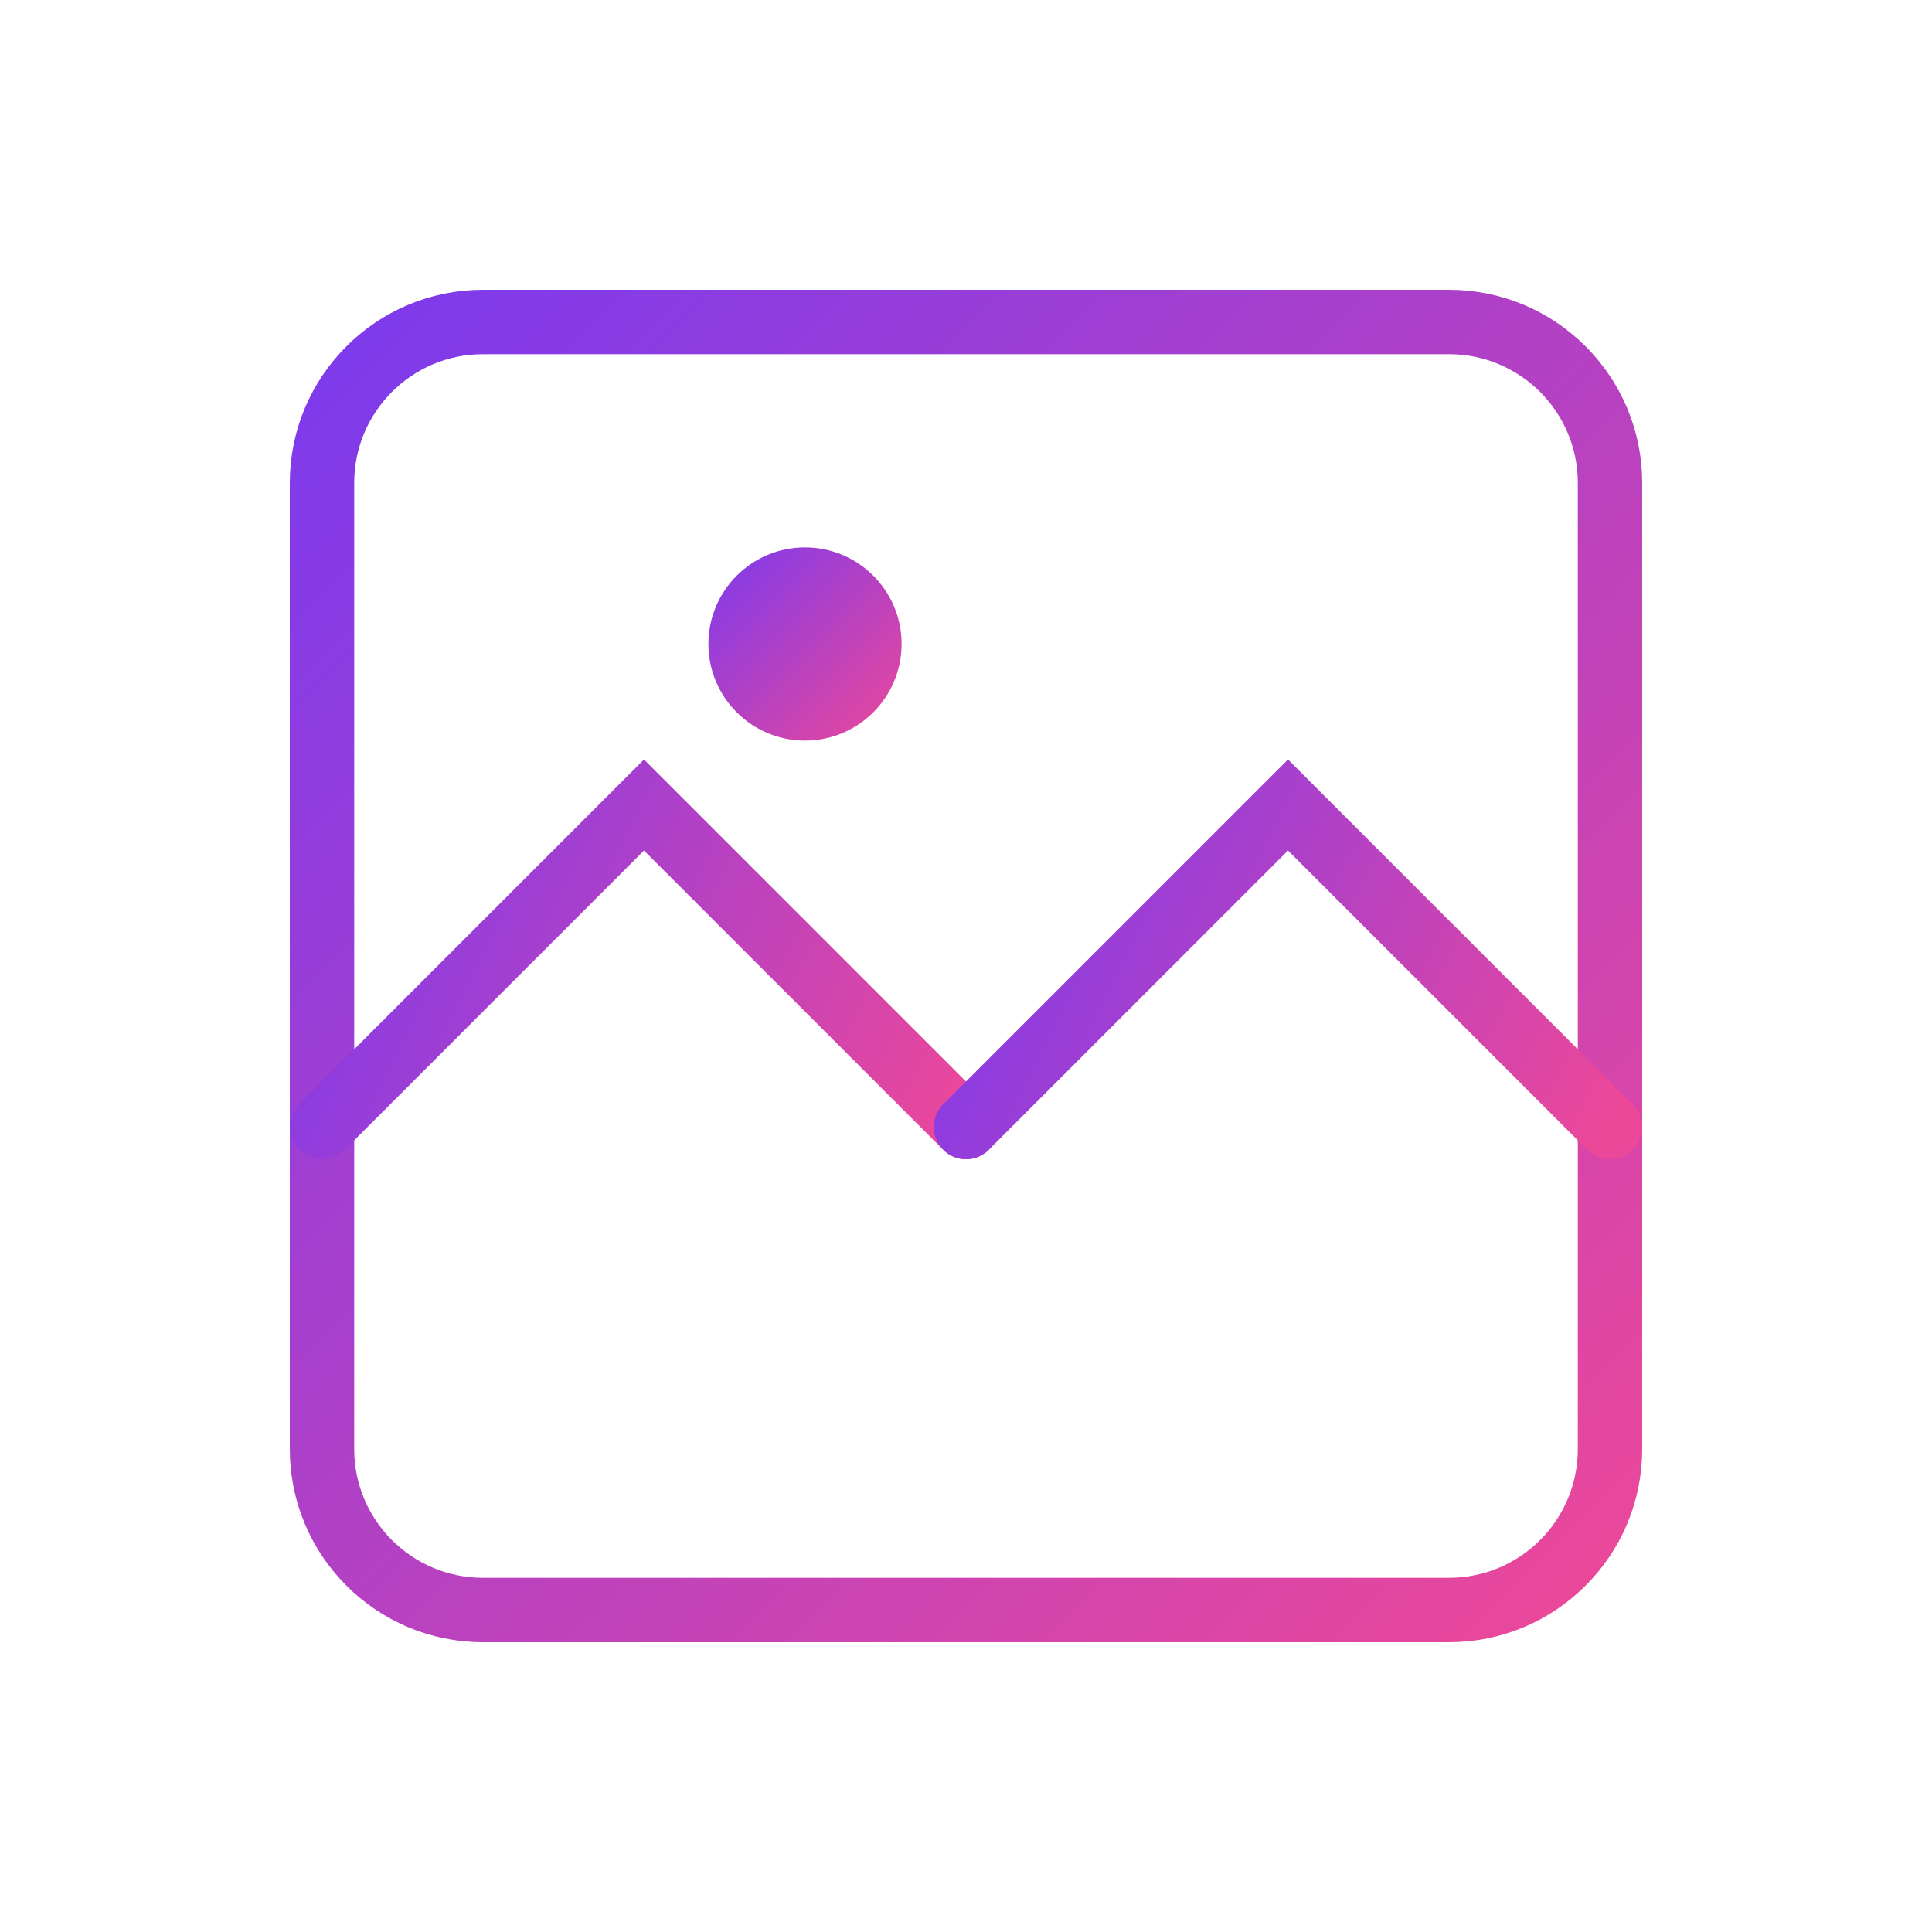 <?xml version="1.0" encoding="UTF-8"?>
<svg width="240" height="240" viewBox="0 0 240 240" fill="none" xmlns="http://www.w3.org/2000/svg">
  <path d="M40 60C40 48.954 48.954 40 60 40H180C191.046 40 200 48.954 200 60V180C200 191.046 191.046 200 180 200H60C48.954 200 40 191.046 40 180V60Z" stroke="url(#paint0_linear)" stroke-width="8"/>
  <path d="M40 140L80 100L120 140" stroke="url(#paint1_linear)" stroke-width="8" stroke-linecap="round"/>
  <path d="M120 140L160 100L200 140" stroke="url(#paint2_linear)" stroke-width="8" stroke-linecap="round"/>
  <circle cx="100" cy="80" r="12" fill="url(#paint3_linear)"/>
  <defs>
    <linearGradient id="paint0_linear" x1="40" y1="40" x2="200" y2="200" gradientUnits="userSpaceOnUse">
      <stop stop-color="#7C3AED"/>
      <stop offset="1" stop-color="#EC4899"/>
    </linearGradient>
    <linearGradient id="paint1_linear" x1="40" y1="100" x2="120" y2="140" gradientUnits="userSpaceOnUse">
      <stop stop-color="#7C3AED"/>
      <stop offset="1" stop-color="#EC4899"/>
    </linearGradient>
    <linearGradient id="paint2_linear" x1="120" y1="100" x2="200" y2="140" gradientUnits="userSpaceOnUse">
      <stop stop-color="#7C3AED"/>
      <stop offset="1" stop-color="#EC4899"/>
    </linearGradient>
    <linearGradient id="paint3_linear" x1="88" y1="68" x2="112" y2="92" gradientUnits="userSpaceOnUse">
      <stop stop-color="#7C3AED"/>
      <stop offset="1" stop-color="#EC4899"/>
    </linearGradient>
  </defs>
</svg>

